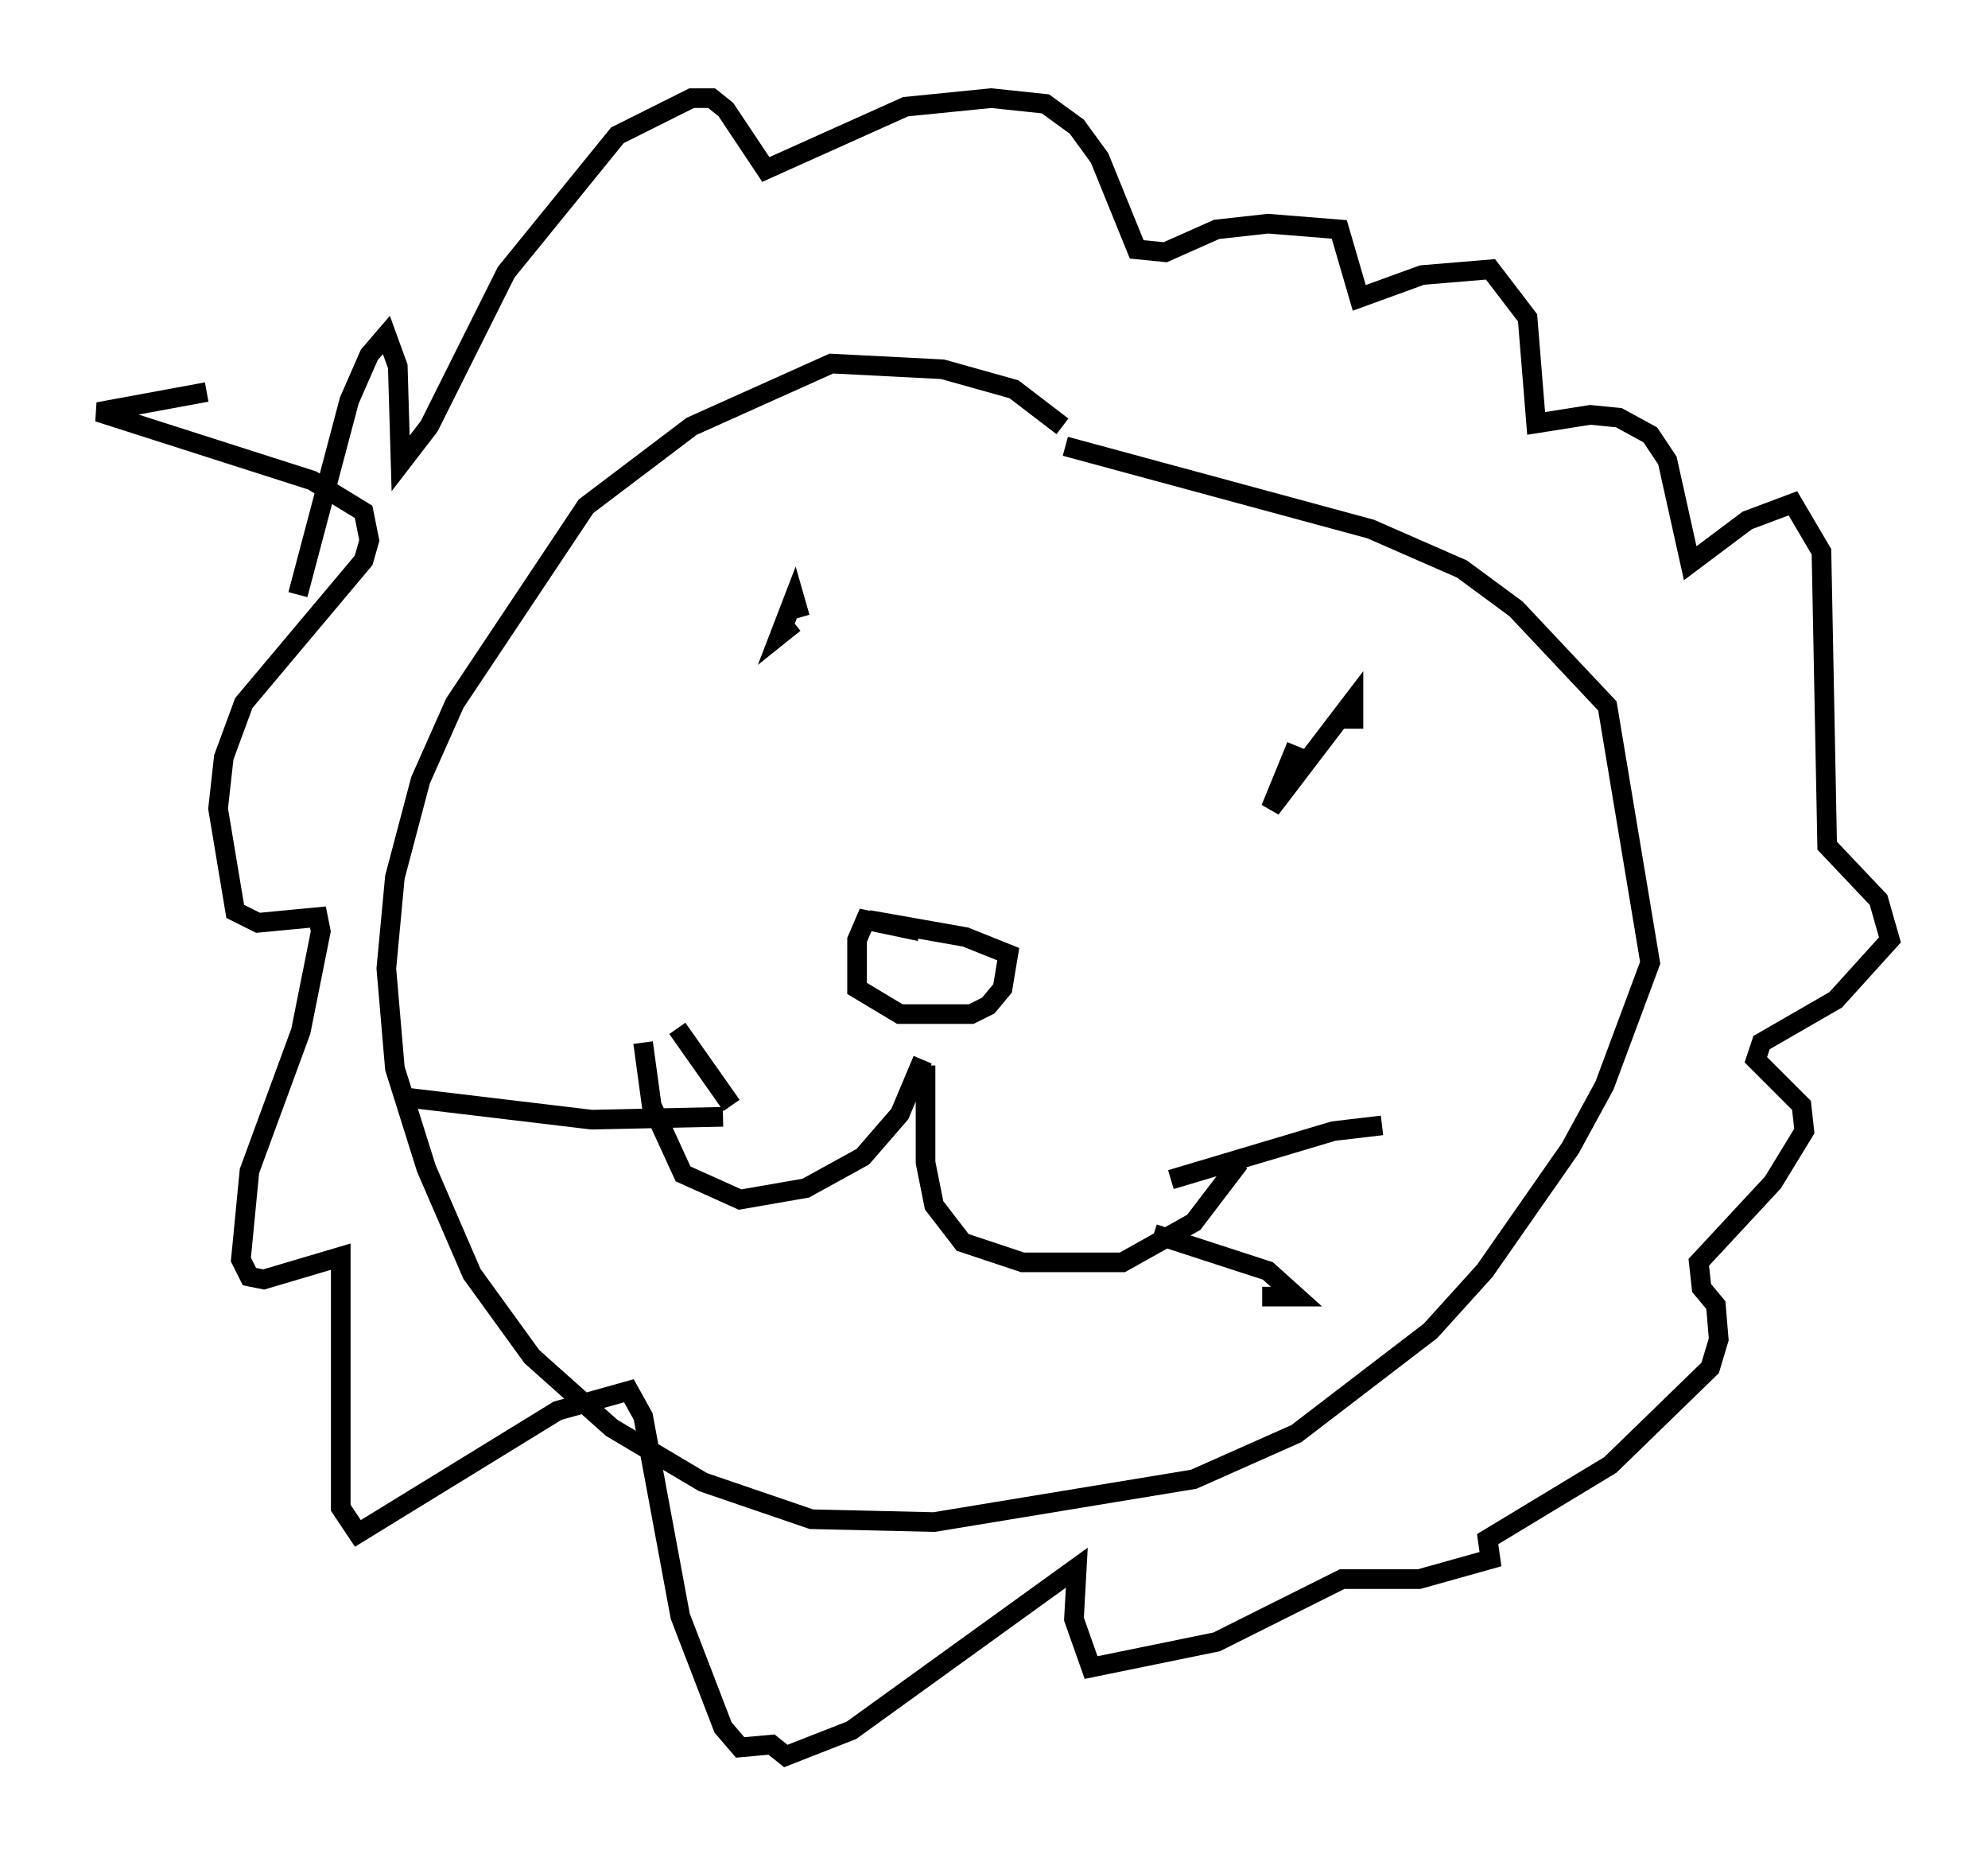 <?xml version="1.0" encoding="utf-8" ?>
<svg baseProfile="full" height="94.391" version="1.1" width="101.218" xmlns="http://www.w3.org/2000/svg" xmlns:ev="http://www.w3.org/2001/xml-events" xmlns:xlink="http://www.w3.org/1999/xlink"><defs /><rect fill="white" height="94.391" width="101.218" x="0" y="0" /><path d="M54.385, 22.575 m-0.291, -0.872 l-2.469, -1.888 -3.631, -1.017 l-5.665, -0.291 -7.117, 3.196 l-5.374, 4.067 -6.682, 10.022 l-1.743, 3.922 -1.307, 4.939 l-0.436, 4.648 0.436, 5.084 l1.598, 5.084 2.324, 5.374 l3.05, 4.212 4.067, 3.631 l4.648, 2.76 5.52, 1.888 l6.246, 0.145 13.218, -2.179 l5.229, -2.324 6.827, -5.229 l2.76, -3.05 4.358, -6.246 l1.743, -3.196 2.324, -6.246 l-2.179, -13.073 -4.648, -4.939 l-2.76, -2.034 -4.648, -2.034 l-15.542, -4.212 m-7.408, 24.693 l-2.76, -0.581 -0.436, 1.017 l0.0, 2.469 2.179, 1.307 l3.631, 0.0 0.872, -0.436 l0.726, -0.872 0.291, -1.743 l-2.179, -0.872 -4.939, -0.872 m-1.743, -18.011 l0.0, 0.0 m-2.034, 2.905 l-0.726, 0.581 0.726, -1.888 l0.291, 1.017 m25.274, 6.536 l-1.307, 3.196 4.212, -5.52 l0.0, 1.453 m-21.933, 16.849 l-1.162, 2.76 -1.888, 2.179 l-2.905, 1.598 -3.341, 0.581 l-2.905, -1.307 -1.598, -3.486 l-0.436, -3.196 m14.38, 1.162 l0.0, 4.939 0.436, 2.179 l1.453, 1.888 3.05, 1.017 l5.084, 0.0 3.631, -2.034 l2.324, -3.05 m-3.486, 0.872 l8.279, -2.469 2.469, -0.291 m-11.62, 5.52 l5.81, 1.888 1.453, 1.307 l-1.743, 0.0 m-27.017, -9.732 l-2.76, -3.922 m2.324, 4.503 l-6.682, 0.145 -9.732, -1.162 m-5.229, -25.564 l2.615, -9.877 1.017, -2.324 l0.872, -1.017 0.581, 1.598 l0.145, 4.939 1.453, -1.888 l3.922, -7.844 5.665, -6.972 l3.777, -1.888 1.017, 0.0 l0.726, 0.581 2.034, 3.05 l7.117, -3.196 4.358, -0.436 l2.76, 0.291 1.598, 1.162 l1.162, 1.598 1.888, 4.648 l1.453, 0.145 2.615, -1.162 l2.615, -0.291 3.631, 0.291 l1.017, 3.486 3.196, -1.162 l3.486, -0.291 1.888, 2.469 l0.436, 5.374 2.76, -0.436 l1.453, 0.145 1.598, 0.872 l0.872, 1.307 1.162, 5.229 l2.905, -2.179 2.324, -0.872 l1.453, 2.469 0.291, 14.961 l2.615, 2.76 0.581, 2.034 l-2.76, 3.05 -3.777, 2.179 l-0.291, 0.872 2.324, 2.324 l0.145, 1.307 -1.598, 2.615 l-3.777, 4.067 0.145, 1.307 l0.726, 0.872 0.145, 1.743 l-0.436, 1.453 -5.084, 4.939 l-6.246, 3.777 0.145, 1.017 l-3.631, 1.017 -3.922, 0.0 l-6.391, 3.196 -6.391, 1.307 l-0.872, -2.469 0.145, -2.615 l-11.475, 8.279 -3.341, 1.307 l-0.726, -0.581 -1.598, 0.145 l-0.872, -1.017 -2.179, -5.665 l-1.888, -10.168 -0.726, -1.307 l-3.631, 1.017 -10.168, 6.246 l-0.872, -1.307 0.0, -12.782 l-3.922, 1.162 -0.726, -0.145 l-0.436, -0.872 0.436, -4.503 l2.615, -7.117 1.017, -5.084 l-0.145, -0.726 -3.05, 0.291 l-1.162, -0.581 -0.872, -5.229 l0.291, -2.615 1.017, -2.76 l6.101, -7.263 0.291, -1.017 l-0.291, -1.453 -2.615, -1.598 l-10.894, -3.486 5.52, -1.017 " fill="none" stroke="black" stroke-width="1" /></svg>